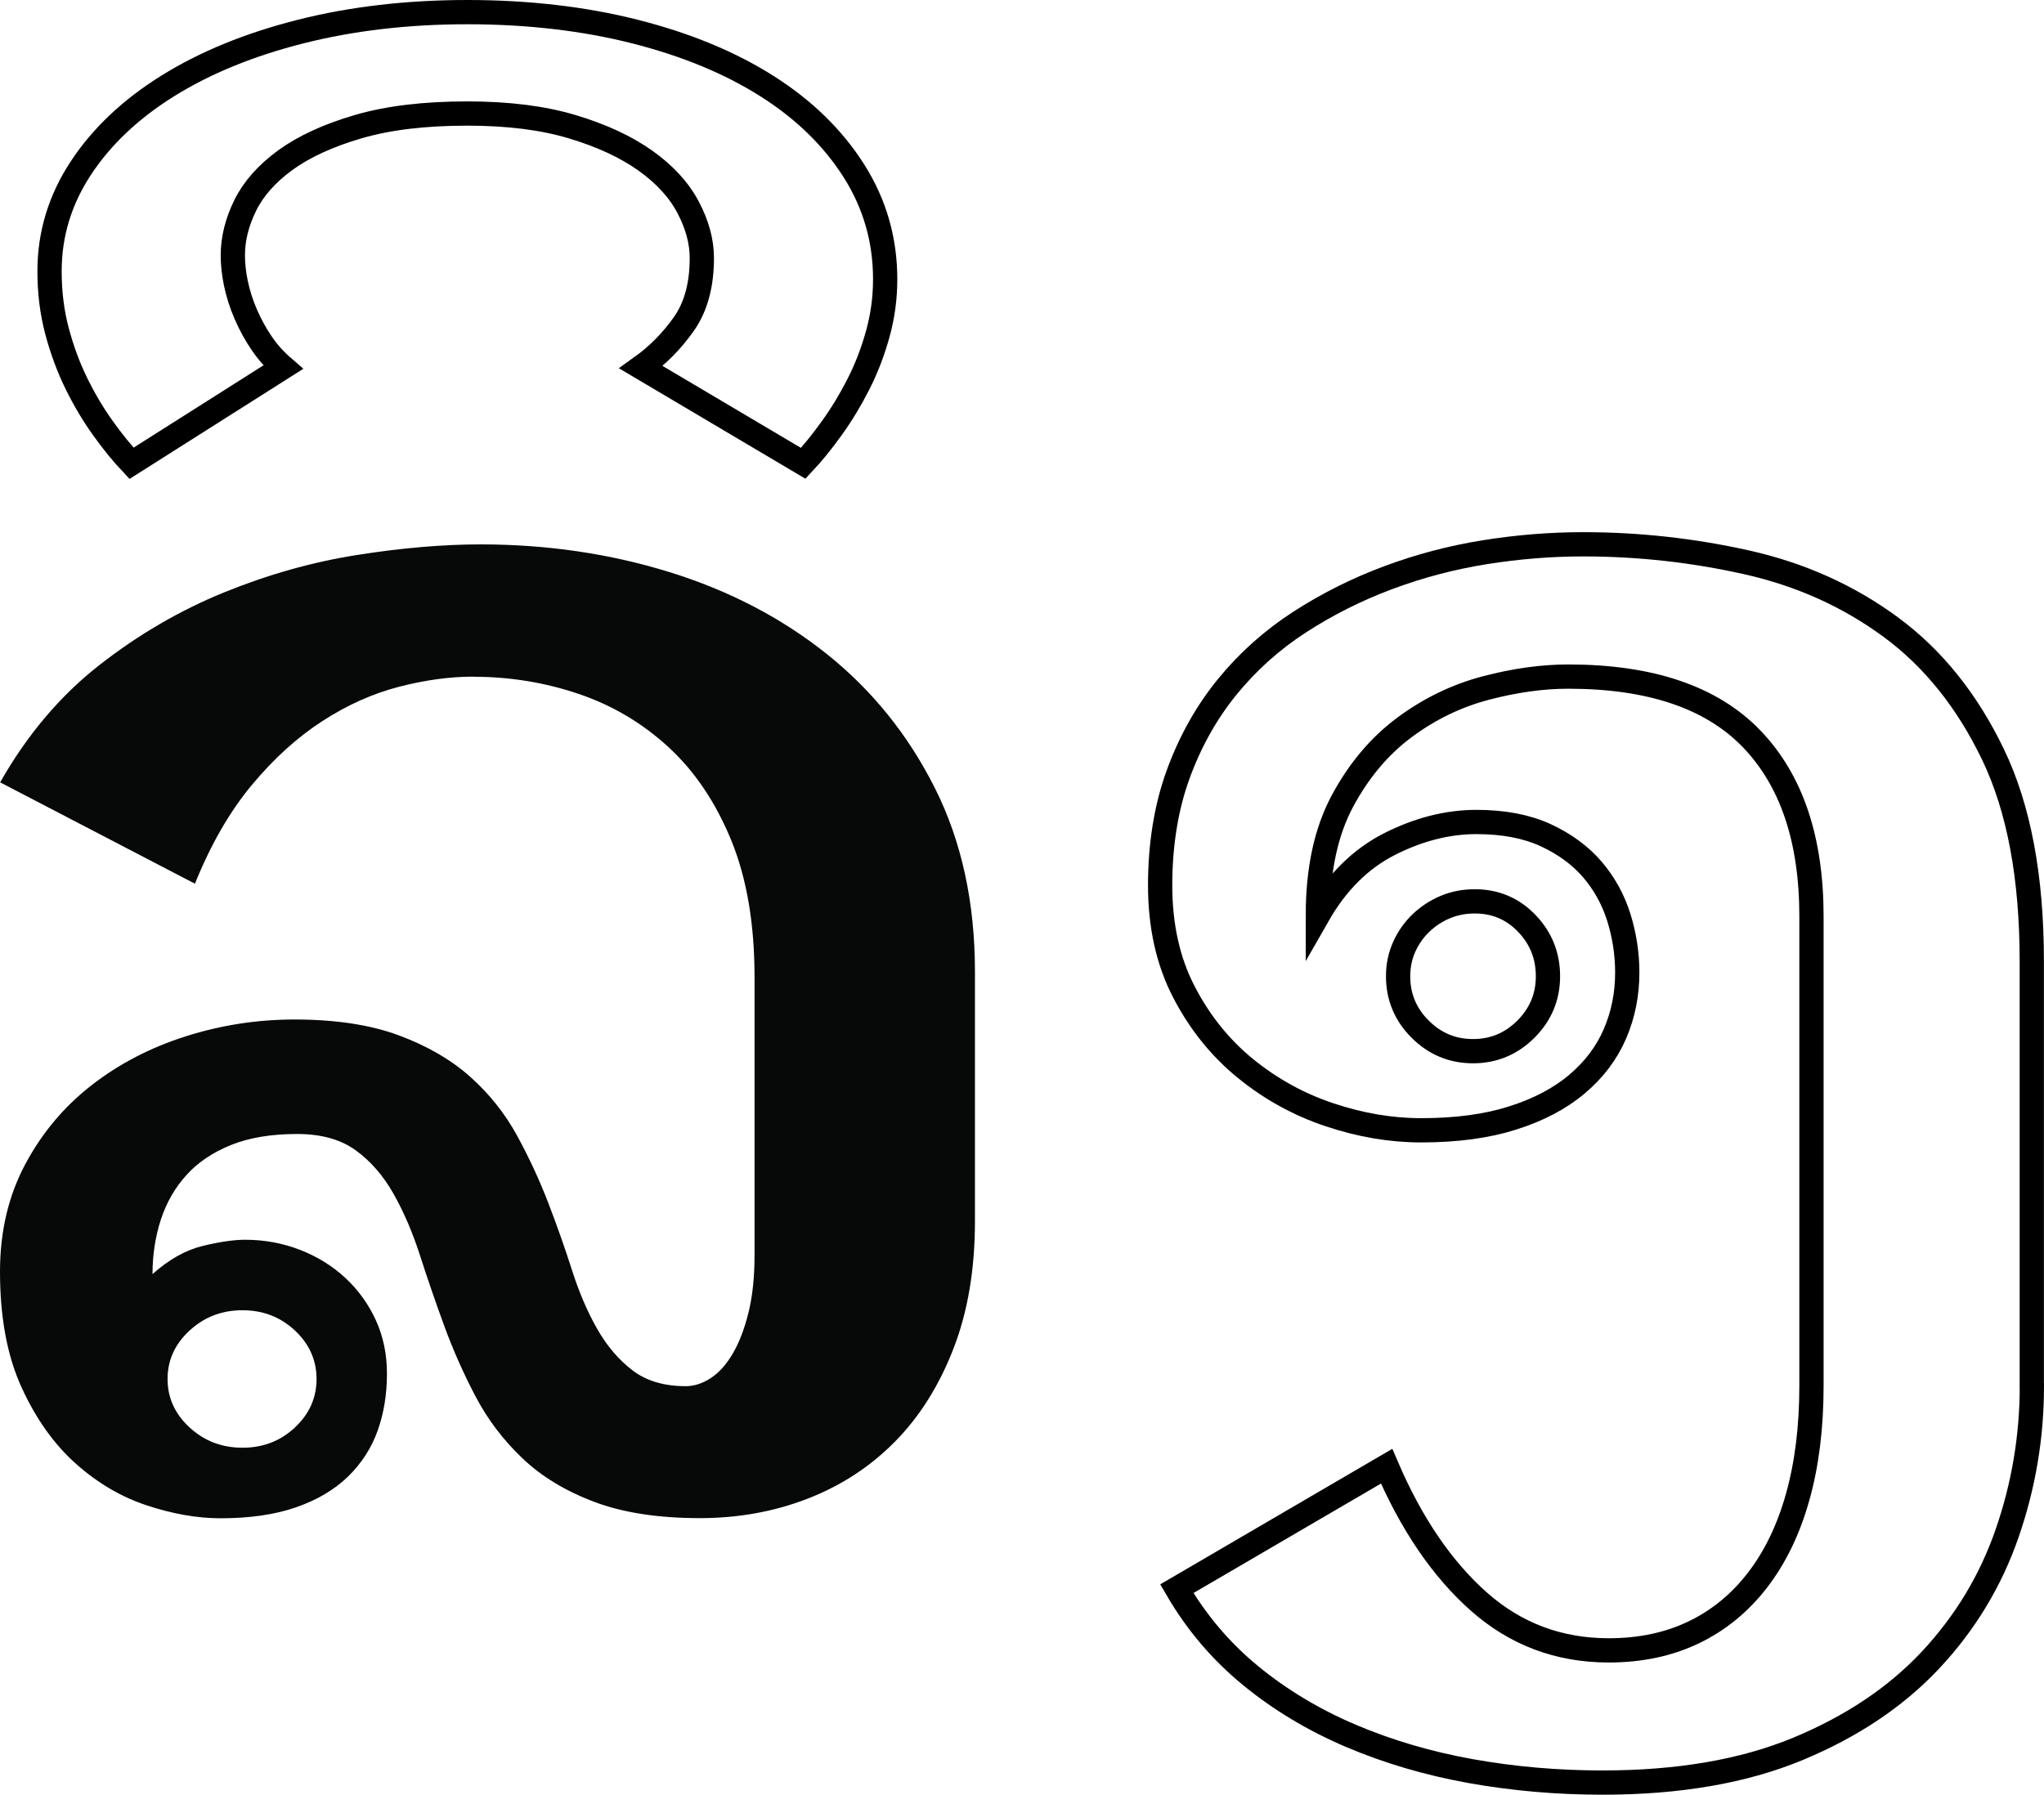 <svg height="369.93" viewBox="0 0 421.21 369.93" width="421.21" xmlns="http://www.w3.org/2000/svg"><g transform="translate(-15.19 -1.44)"><path d="m112.76 140.91c-4.84 0-9.96.7-15.35 2.09s-10.66 3.75-15.8 7.08c-5.15 3.33-9.99 7.72-14.53 13.17s-8.45 12.23-11.72 20.34l-40.14-20.89c5.57-9.81 12.38-17.86 20.43-24.16 8.05-6.29 16.62-11.29 25.7-14.99 9.08-3.69 18.22-6.27 27.43-7.72 9.2-1.45 17.68-2.18 25.43-2.18 13.68 0 26.67 1.91 38.96 5.72s23.1 9.45 32.42 16.89c9.32 7.45 16.74 16.65 22.25 27.61s8.26 23.58 8.26 37.87v51.4c0 9.93-1.48 18.71-4.45 26.34s-6.99 14.02-12.08 19.16c-5.09 5.15-11.08 9.05-17.98 11.72s-14.29 4-22.16 4c-8.6 0-15.87-1.12-21.8-3.36s-10.87-5.24-14.8-8.99c-3.94-3.75-7.15-7.99-9.63-12.71s-4.63-9.56-6.45-14.53c-1.82-4.96-3.48-9.81-5-14.53s-3.33-8.96-5.45-12.71-4.72-6.75-7.81-8.99-7.12-3.36-12.08-3.36c-5.33 0-9.87.76-13.62 2.27-3.75 1.52-6.81 3.57-9.17 6.18s-4.12 5.66-5.27 9.17-1.73 7.27-1.73 11.26c3.39-3.03 6.84-4.96 10.35-5.81s6.42-1.27 8.72-1.27c4 0 7.78.7 11.35 2.09s6.69 3.33 9.35 5.81 4.75 5.39 6.27 8.72c1.51 3.33 2.27 6.99 2.27 10.99 0 4.24-.64 8.15-1.91 11.72s-3.3 6.72-6.08 9.45c-2.79 2.72-6.36 4.84-10.72 6.36s-9.57 2.27-15.62 2.27c-4.72 0-9.75-.88-15.08-2.63s-10.23-4.63-14.71-8.63-8.21-9.23-11.17-15.71c-2.97-6.48-4.45-14.44-4.45-23.89 0-8.23 1.73-15.59 5.18-22.07s8.02-11.93 13.71-16.35 12.17-7.78 19.44-10.08 14.71-3.45 22.34-3.45c8.47 0 15.65 1.09 21.52 3.27s10.78 5.03 14.71 8.54 7.14 7.54 9.63 12.08c2.48 4.54 4.63 9.17 6.45 13.9s3.45 9.35 4.9 13.9 3.18 8.57 5.18 12.08 4.42 6.36 7.27 8.54c2.84 2.18 6.51 3.27 10.99 3.27 1.69 0 3.39-.54 5.09-1.63 1.69-1.09 3.21-2.75 4.54-5 1.33-2.24 2.42-5.05 3.27-8.45.85-3.39 1.27-7.38 1.27-11.99v-57.22c0-11.02-1.61-20.43-4.81-28.25-3.21-7.81-7.51-14.2-12.9-19.16s-11.57-8.63-18.53-10.99-14.2-3.54-21.71-3.54zm-32.34 144.77c0-3.87-1.48-7.2-4.45-9.99-2.97-2.78-6.57-4.18-10.81-4.18s-7.87 1.39-10.9 4.18-4.54 6.12-4.54 9.99 1.51 7.21 4.54 9.99c3.03 2.79 6.66 4.18 10.9 4.18s7.84-1.39 10.81-4.18c2.97-2.78 4.45-6.11 4.45-9.99z" fill="#070808"/><g fill="none" stroke="#000" stroke-miterlimit="10" stroke-width="5"><path d="m111.48 24.84c-8.84 0-16.35.91-22.52 2.72s-11.17 4.12-14.99 6.9c-3.81 2.79-6.57 5.9-8.26 9.35s-2.54 6.87-2.54 10.26c0 1.82.21 3.75.64 5.81s1.09 4.15 2 6.27 2 4.12 3.27 5.99c1.27 1.88 2.76 3.54 4.45 5l-31.24 19.8c-1.94-2.06-3.91-4.48-5.9-7.27-2-2.78-3.81-5.84-5.45-9.17-1.63-3.33-2.97-6.93-4-10.81-1.03-3.87-1.54-7.99-1.54-12.35 0-7.63 2.15-14.71 6.45-21.25s10.29-12.2 17.98-16.98 16.8-8.51 27.34-11.17 21.98-4 34.33-4 23.98 1.33 34.51 4c10.54 2.67 19.62 6.42 27.25 11.26s13.59 10.66 17.89 17.44 6.45 14.23 6.45 22.34c0 3.88-.51 7.66-1.54 11.35-1.03 3.7-2.36 7.15-4 10.35-1.63 3.21-3.45 6.21-5.45 8.99-2 2.79-3.96 5.21-5.9 7.27l-33.42-19.8c3.39-2.42 6.33-5.39 8.81-8.9s3.72-8.05 3.72-13.62c0-3.39-.94-6.87-2.82-10.44s-4.81-6.78-8.81-9.63c-4-2.84-9.02-5.18-15.08-6.99-6.05-1.82-13.26-2.72-21.62-2.72z"/><path d="m433.9 287.13c0 10.42-1.7 20.53-5.09 30.33-3.39 9.81-8.66 18.53-15.8 26.16-7.15 7.63-16.29 13.74-27.43 18.35-11.14 4.6-24.52 6.9-40.14 6.9-9.33 0-18.38-.79-27.16-2.36-8.78-1.58-17.01-4-24.7-7.27s-14.59-7.42-20.71-12.44c-6.12-5.03-11.17-10.99-15.17-17.89l43.23-25.25c5.09 11.87 11.41 21.16 18.98 27.88s16.5 10.08 26.79 10.08c6.54 0 12.38-1.24 17.53-3.72s9.54-6.08 13.17-10.81 6.39-10.44 8.26-17.17c1.88-6.72 2.82-14.32 2.82-22.8v-96.81c0-15.86-4.12-28.06-12.35-36.6-8.24-8.54-20.83-12.81-37.78-12.81-5.33 0-10.99.79-16.98 2.36-5.99 1.58-11.57 4.27-16.71 8.08-5.15 3.81-9.42 8.87-12.81 15.17s-5.09 14.17-5.09 23.61c3.87-6.78 8.81-11.68 14.8-14.71s11.96-4.54 17.89-4.54c5.57 0 10.32.91 14.26 2.72 3.93 1.82 7.14 4.18 9.63 7.08 2.48 2.91 4.3 6.21 5.45 9.9 1.15 3.7 1.73 7.48 1.73 11.35 0 4.48-.85 8.69-2.54 12.62-1.7 3.94-4.3 7.39-7.81 10.35-3.51 2.97-7.93 5.3-13.26 6.99-5.33 1.7-11.62 2.54-18.89 2.54-6.18 0-12.44-1.06-18.8-3.18s-12.14-5.3-17.35-9.54-9.45-9.5-12.71-15.8c-3.27-6.29-4.9-13.62-4.9-21.98s1.24-16.1 3.72-22.89c2.48-6.78 5.84-12.77 10.08-17.98s9.2-9.66 14.89-13.35 11.78-6.75 18.25-9.17c6.48-2.42 13.14-4.18 19.98-5.27s13.59-1.63 20.25-1.63c11.38 0 22.61 1.24 33.69 3.72s20.98 6.93 29.7 13.35 15.74 15.17 21.07 26.25 7.99 25.28 7.99 42.59v87.55zm-130.6-84.46c0 4.24 1.51 7.87 4.54 10.9s6.66 4.54 10.9 4.54 7.87-1.51 10.9-4.54 4.54-6.66 4.54-10.9-1.45-7.87-4.36-10.9-6.48-4.54-10.72-4.54c-2.18 0-4.21.39-6.08 1.18-1.88.79-3.54 1.88-5 3.27-1.45 1.39-2.61 3.03-3.45 4.9-.85 1.88-1.27 3.91-1.27 6.08z"/></g></g></svg>